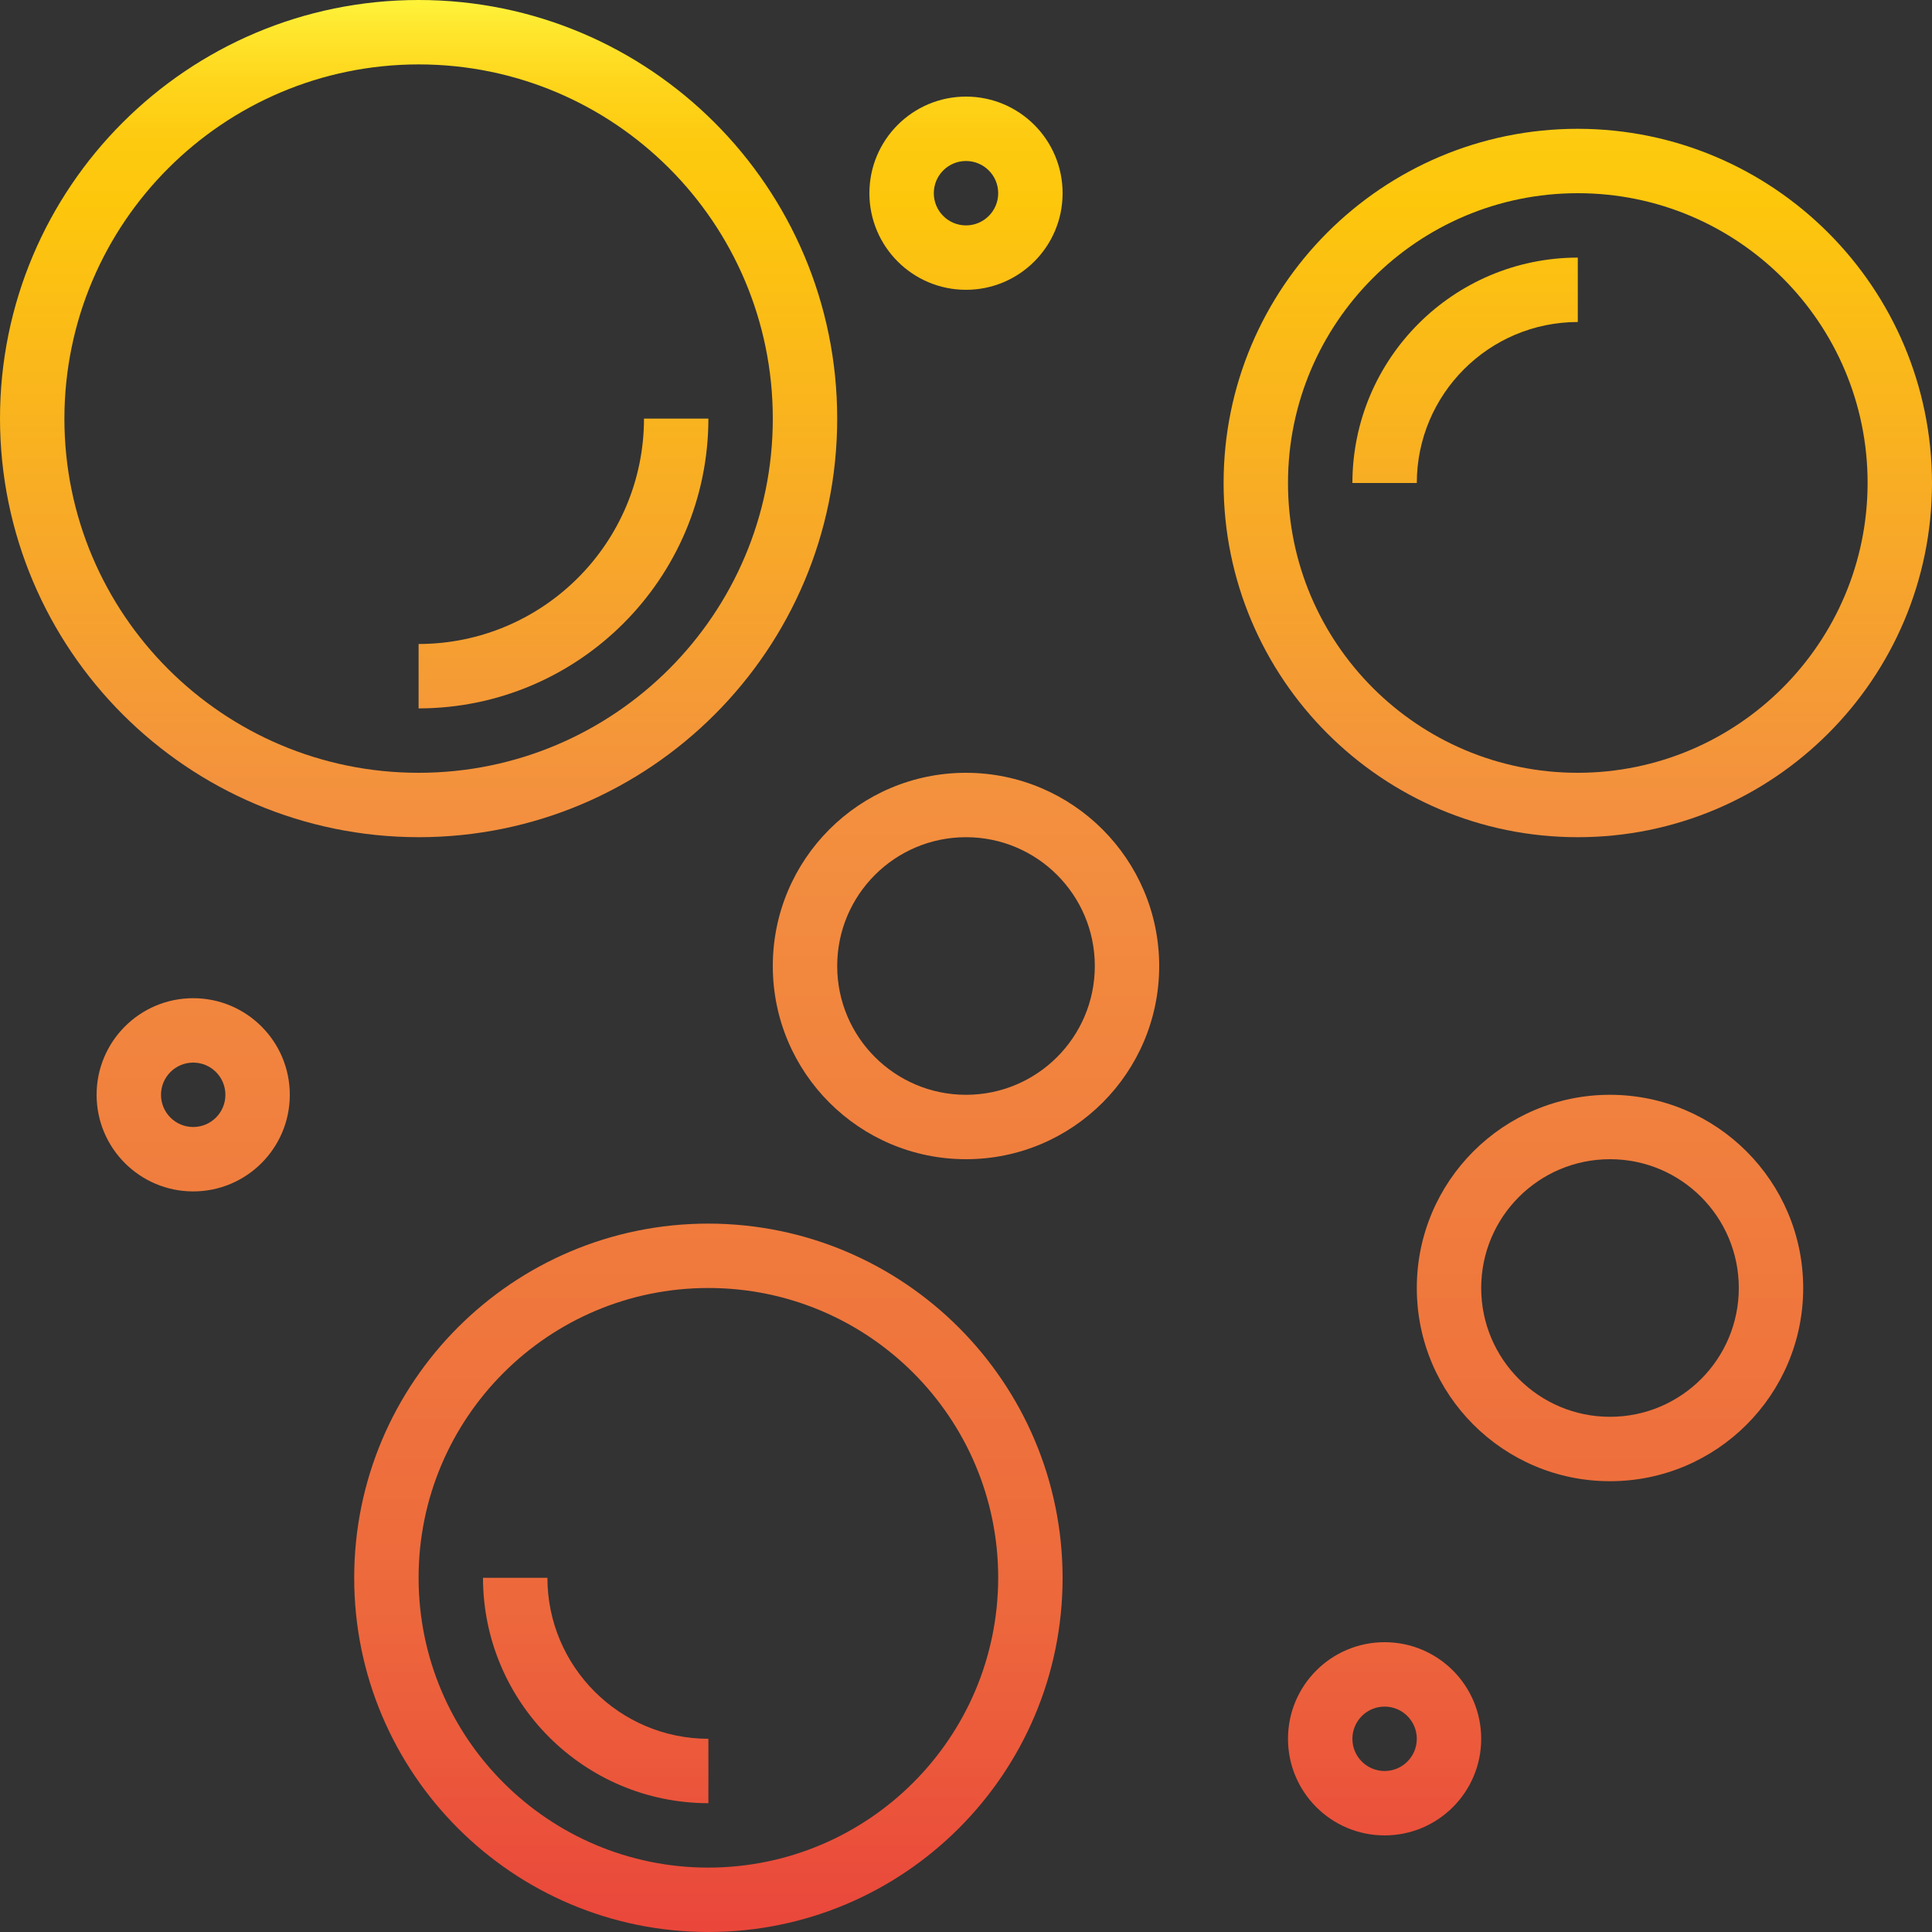<svg width="200" height="200" viewBox="0 0 200 200" fill="none" xmlns="http://www.w3.org/2000/svg">
<rect x="0" y="0" width="200" height="200" fill="#333333" stroke="none"/>
<g clip-path="url(#clip0)">
<path d="M43.333 86.667C67.266 86.667 86.666 67.266 86.666 43.334C86.666 19.401 67.266 0 43.333 0C19.401 0 0 19.401 0 43.333C0.028 67.254 19.413 86.639 43.333 86.667ZM43.333 6.667C63.584 6.667 80 23.083 80 43.334C80 63.584 63.584 80 43.333 80C23.083 80 6.667 63.584 6.667 43.333C6.691 23.093 23.093 6.691 43.333 6.667Z" fill="url(#paint0_linear)"/>
<path d="M73.333 43.333H66.667C66.652 56.214 56.214 66.652 43.333 66.667V73.333C59.894 73.315 73.315 59.894 73.333 43.333Z" fill="url(#paint1_linear)"/>
<path d="M163.333 13.333C143.083 13.333 126.667 29.75 126.667 50C126.667 70.251 143.083 86.667 163.333 86.667C183.584 86.667 200 70.251 200 50C199.976 29.759 183.574 13.357 163.333 13.333ZM163.333 80C146.765 80 133.333 66.569 133.333 50C133.333 33.431 146.765 20 163.333 20C179.902 20 193.334 33.432 193.334 50C193.315 66.561 179.894 79.982 163.333 80Z" fill="url(#paint2_linear)"/>
<path d="M140 50H146.667C146.678 40.8 154.133 33.344 163.333 33.333V26.666C150.453 26.681 140.015 37.119 140 50Z" fill="url(#paint3_linear)"/>
<path d="M73.333 126.667C53.083 126.667 36.667 143.083 36.667 163.333C36.667 183.584 53.083 200 73.333 200C93.584 200 110 183.584 110 163.333C109.976 143.093 93.574 126.691 73.333 126.667ZM73.333 193.334C56.765 193.334 43.333 179.902 43.333 163.333C43.333 146.765 56.765 133.333 73.333 133.333C89.902 133.333 103.333 146.765 103.333 163.333C103.315 179.894 89.894 193.315 73.333 193.334Z" fill="url(#paint4_linear)"/>
<path d="M56.667 163.333H50C50.015 176.214 60.453 186.652 73.333 186.667V180C64.133 179.989 56.678 172.534 56.667 163.333Z" fill="url(#paint5_linear)"/>
<path d="M100 80C88.954 80 80 88.954 80 100C80 111.046 88.954 120 100 120C111.046 120 120 111.046 120 100C119.989 88.959 111.041 80.011 100 80ZM100 113.333C92.636 113.333 86.667 107.364 86.667 100C86.667 92.636 92.636 86.667 100 86.667C107.364 86.667 113.334 92.636 113.334 100C113.334 107.364 107.364 113.333 100 113.333Z" fill="url(#paint6_linear)"/>
<path d="M166.667 113.333C155.621 113.333 146.667 122.288 146.667 133.334C146.667 144.379 155.621 153.334 166.667 153.334C177.713 153.334 186.667 144.379 186.667 133.334C186.656 122.292 177.708 113.344 166.667 113.333ZM166.667 146.667C159.303 146.667 153.333 140.697 153.333 133.333C153.333 125.969 159.303 120 166.667 120C174.031 120 180 125.969 180 133.333C180 140.697 174.031 146.667 166.667 146.667Z" fill="url(#paint7_linear)"/>
<path d="M20 103.333C14.477 103.333 10 107.811 10 113.334C10 118.856 14.477 123.334 20 123.334C25.523 123.334 30 118.856 30 113.334C30 107.811 25.523 103.333 20 103.333ZM20 116.667C18.159 116.667 16.667 115.174 16.667 113.334C16.667 111.493 18.159 110 20 110C21.841 110 23.333 111.493 23.333 113.334C23.333 115.174 21.841 116.667 20 116.667Z" fill="url(#paint8_linear)"/>
<path d="M100 30C105.523 30 110 25.523 110 20C110 14.477 105.523 10 100 10C94.477 10 90 14.477 90 20C90 25.523 94.477 30 100 30ZM100 16.667C101.841 16.667 103.333 18.159 103.333 20C103.333 21.841 101.841 23.333 100 23.333C98.159 23.333 96.667 21.841 96.667 20C96.667 18.159 98.159 16.667 100 16.667Z" fill="url(#paint9_linear)"/>
<path d="M143.333 170C137.811 170 133.333 174.477 133.333 180C133.333 185.523 137.811 190 143.333 190C148.856 190 153.333 185.523 153.333 180C153.333 174.477 148.856 170 143.333 170ZM143.333 183.334C141.493 183.334 140 181.841 140 180C140 178.159 141.493 176.667 143.333 176.667C145.174 176.667 146.667 178.159 146.667 180C146.667 181.841 145.174 183.334 143.333 183.334Z" fill="url(#paint10_linear)"/>
</g>
<defs>
<linearGradient id="paint0_linear" x1="43.333" y1="0" x2="43.333" y2="208.333" gradientUnits="userSpaceOnUse">
<stop stop-color="#FFF33B"/>
<stop offset="0.014" stop-color="#FEE72E"/>
<stop offset="0.042" stop-color="#FED51B"/>
<stop offset="0.07" stop-color="#FDCA10"/>
<stop offset="0.1" stop-color="#FDC70C"/>
<stop offset="0.4" stop-color="#F3903F"/>
<stop offset="0.8" stop-color="#ED683C"/>
<stop offset="1" stop-color="#E93E3A"/>
</linearGradient>
<linearGradient id="paint1_linear" x1="58.333" y1="-6.98963e-06" x2="58.333" y2="208.333" gradientUnits="userSpaceOnUse">
<stop stop-color="#FFF33B"/>
<stop offset="0.014" stop-color="#FEE72E"/>
<stop offset="0.042" stop-color="#FED51B"/>
<stop offset="0.07" stop-color="#FDCA10"/>
<stop offset="0.1" stop-color="#FDC70C"/>
<stop offset="0.4" stop-color="#F3903F"/>
<stop offset="0.8" stop-color="#ED683C"/>
<stop offset="1" stop-color="#E93E3A"/>
</linearGradient>
<linearGradient id="paint2_linear" x1="163.333" y1="-1.20731e-05" x2="163.333" y2="208.333" gradientUnits="userSpaceOnUse">
<stop stop-color="#FFF33B"/>
<stop offset="0.014" stop-color="#FEE72E"/>
<stop offset="0.042" stop-color="#FED51B"/>
<stop offset="0.07" stop-color="#FDCA10"/>
<stop offset="0.1" stop-color="#FDC70C"/>
<stop offset="0.4" stop-color="#F3903F"/>
<stop offset="0.8" stop-color="#ED683C"/>
<stop offset="1" stop-color="#E93E3A"/>
</linearGradient>
<linearGradient id="paint3_linear" x1="151.667" y1="9.33809e-06" x2="151.667" y2="208.333" gradientUnits="userSpaceOnUse">
<stop stop-color="#FFF33B"/>
<stop offset="0.014" stop-color="#FEE72E"/>
<stop offset="0.042" stop-color="#FED51B"/>
<stop offset="0.07" stop-color="#FDCA10"/>
<stop offset="0.1" stop-color="#FDC70C"/>
<stop offset="0.4" stop-color="#F3903F"/>
<stop offset="0.8" stop-color="#ED683C"/>
<stop offset="1" stop-color="#E93E3A"/>
</linearGradient>
<linearGradient id="paint4_linear" x1="73.333" y1="-6.8664e-05" x2="73.333" y2="208.334" gradientUnits="userSpaceOnUse">
<stop stop-color="#FFF33B"/>
<stop offset="0.014" stop-color="#FEE72E"/>
<stop offset="0.042" stop-color="#FED51B"/>
<stop offset="0.07" stop-color="#FDCA10"/>
<stop offset="0.1" stop-color="#FDC70C"/>
<stop offset="0.4" stop-color="#F3903F"/>
<stop offset="0.8" stop-color="#ED683C"/>
<stop offset="1" stop-color="#E93E3A"/>
</linearGradient>
<linearGradient id="paint5_linear" x1="61.667" y1="3.47844e-05" x2="61.667" y2="208.333" gradientUnits="userSpaceOnUse">
<stop stop-color="#FFF33B"/>
<stop offset="0.014" stop-color="#FEE72E"/>
<stop offset="0.042" stop-color="#FED51B"/>
<stop offset="0.07" stop-color="#FDCA10"/>
<stop offset="0.1" stop-color="#FDC70C"/>
<stop offset="0.4" stop-color="#F3903F"/>
<stop offset="0.8" stop-color="#ED683C"/>
<stop offset="1" stop-color="#E93E3A"/>
</linearGradient>
<linearGradient id="paint6_linear" x1="100" y1="-1.15731e-05" x2="100" y2="208.333" gradientUnits="userSpaceOnUse">
<stop stop-color="#FFF33B"/>
<stop offset="0.014" stop-color="#FEE72E"/>
<stop offset="0.042" stop-color="#FED51B"/>
<stop offset="0.07" stop-color="#FDCA10"/>
<stop offset="0.1" stop-color="#FDC70C"/>
<stop offset="0.4" stop-color="#F3903F"/>
<stop offset="0.8" stop-color="#ED683C"/>
<stop offset="1" stop-color="#E93E3A"/>
</linearGradient>
<linearGradient id="paint7_linear" x1="166.667" y1="1.10344e-05" x2="166.667" y2="208.333" gradientUnits="userSpaceOnUse">
<stop stop-color="#FFF33B"/>
<stop offset="0.014" stop-color="#FEE72E"/>
<stop offset="0.042" stop-color="#FED51B"/>
<stop offset="0.07" stop-color="#FDCA10"/>
<stop offset="0.1" stop-color="#FDC70C"/>
<stop offset="0.4" stop-color="#F3903F"/>
<stop offset="0.8" stop-color="#ED683C"/>
<stop offset="1" stop-color="#E93E3A"/>
</linearGradient>
<linearGradient id="paint8_linear" x1="20" y1="0" x2="20" y2="208.333" gradientUnits="userSpaceOnUse">
<stop stop-color="#FFF33B"/>
<stop offset="0.014" stop-color="#FEE72E"/>
<stop offset="0.042" stop-color="#FED51B"/>
<stop offset="0.07" stop-color="#FDCA10"/>
<stop offset="0.1" stop-color="#FDC70C"/>
<stop offset="0.4" stop-color="#F3903F"/>
<stop offset="0.8" stop-color="#ED683C"/>
<stop offset="1" stop-color="#E93E3A"/>
</linearGradient>
<linearGradient id="paint9_linear" x1="100" y1="1.43051e-05" x2="100" y2="208.333" gradientUnits="userSpaceOnUse">
<stop stop-color="#FFF33B"/>
<stop offset="0.014" stop-color="#FEE72E"/>
<stop offset="0.042" stop-color="#FED51B"/>
<stop offset="0.07" stop-color="#FDCA10"/>
<stop offset="0.1" stop-color="#FDC70C"/>
<stop offset="0.4" stop-color="#F3903F"/>
<stop offset="0.8" stop-color="#ED683C"/>
<stop offset="1" stop-color="#E93E3A"/>
</linearGradient>
<linearGradient id="paint10_linear" x1="143.333" y1="4.48737e-05" x2="143.333" y2="208.333" gradientUnits="userSpaceOnUse">
<stop stop-color="#FFF33B"/>
<stop offset="0.014" stop-color="#FEE72E"/>
<stop offset="0.042" stop-color="#FED51B"/>
<stop offset="0.07" stop-color="#FDCA10"/>
<stop offset="0.1" stop-color="#FDC70C"/>
<stop offset="0.4" stop-color="#F3903F"/>
<stop offset="0.8" stop-color="#ED683C"/>
<stop offset="1" stop-color="#E93E3A"/>
</linearGradient>
<clipPath id="clip0">
<rect width="200" height="200" fill="white"/>
</clipPath>
</defs>
</svg>
